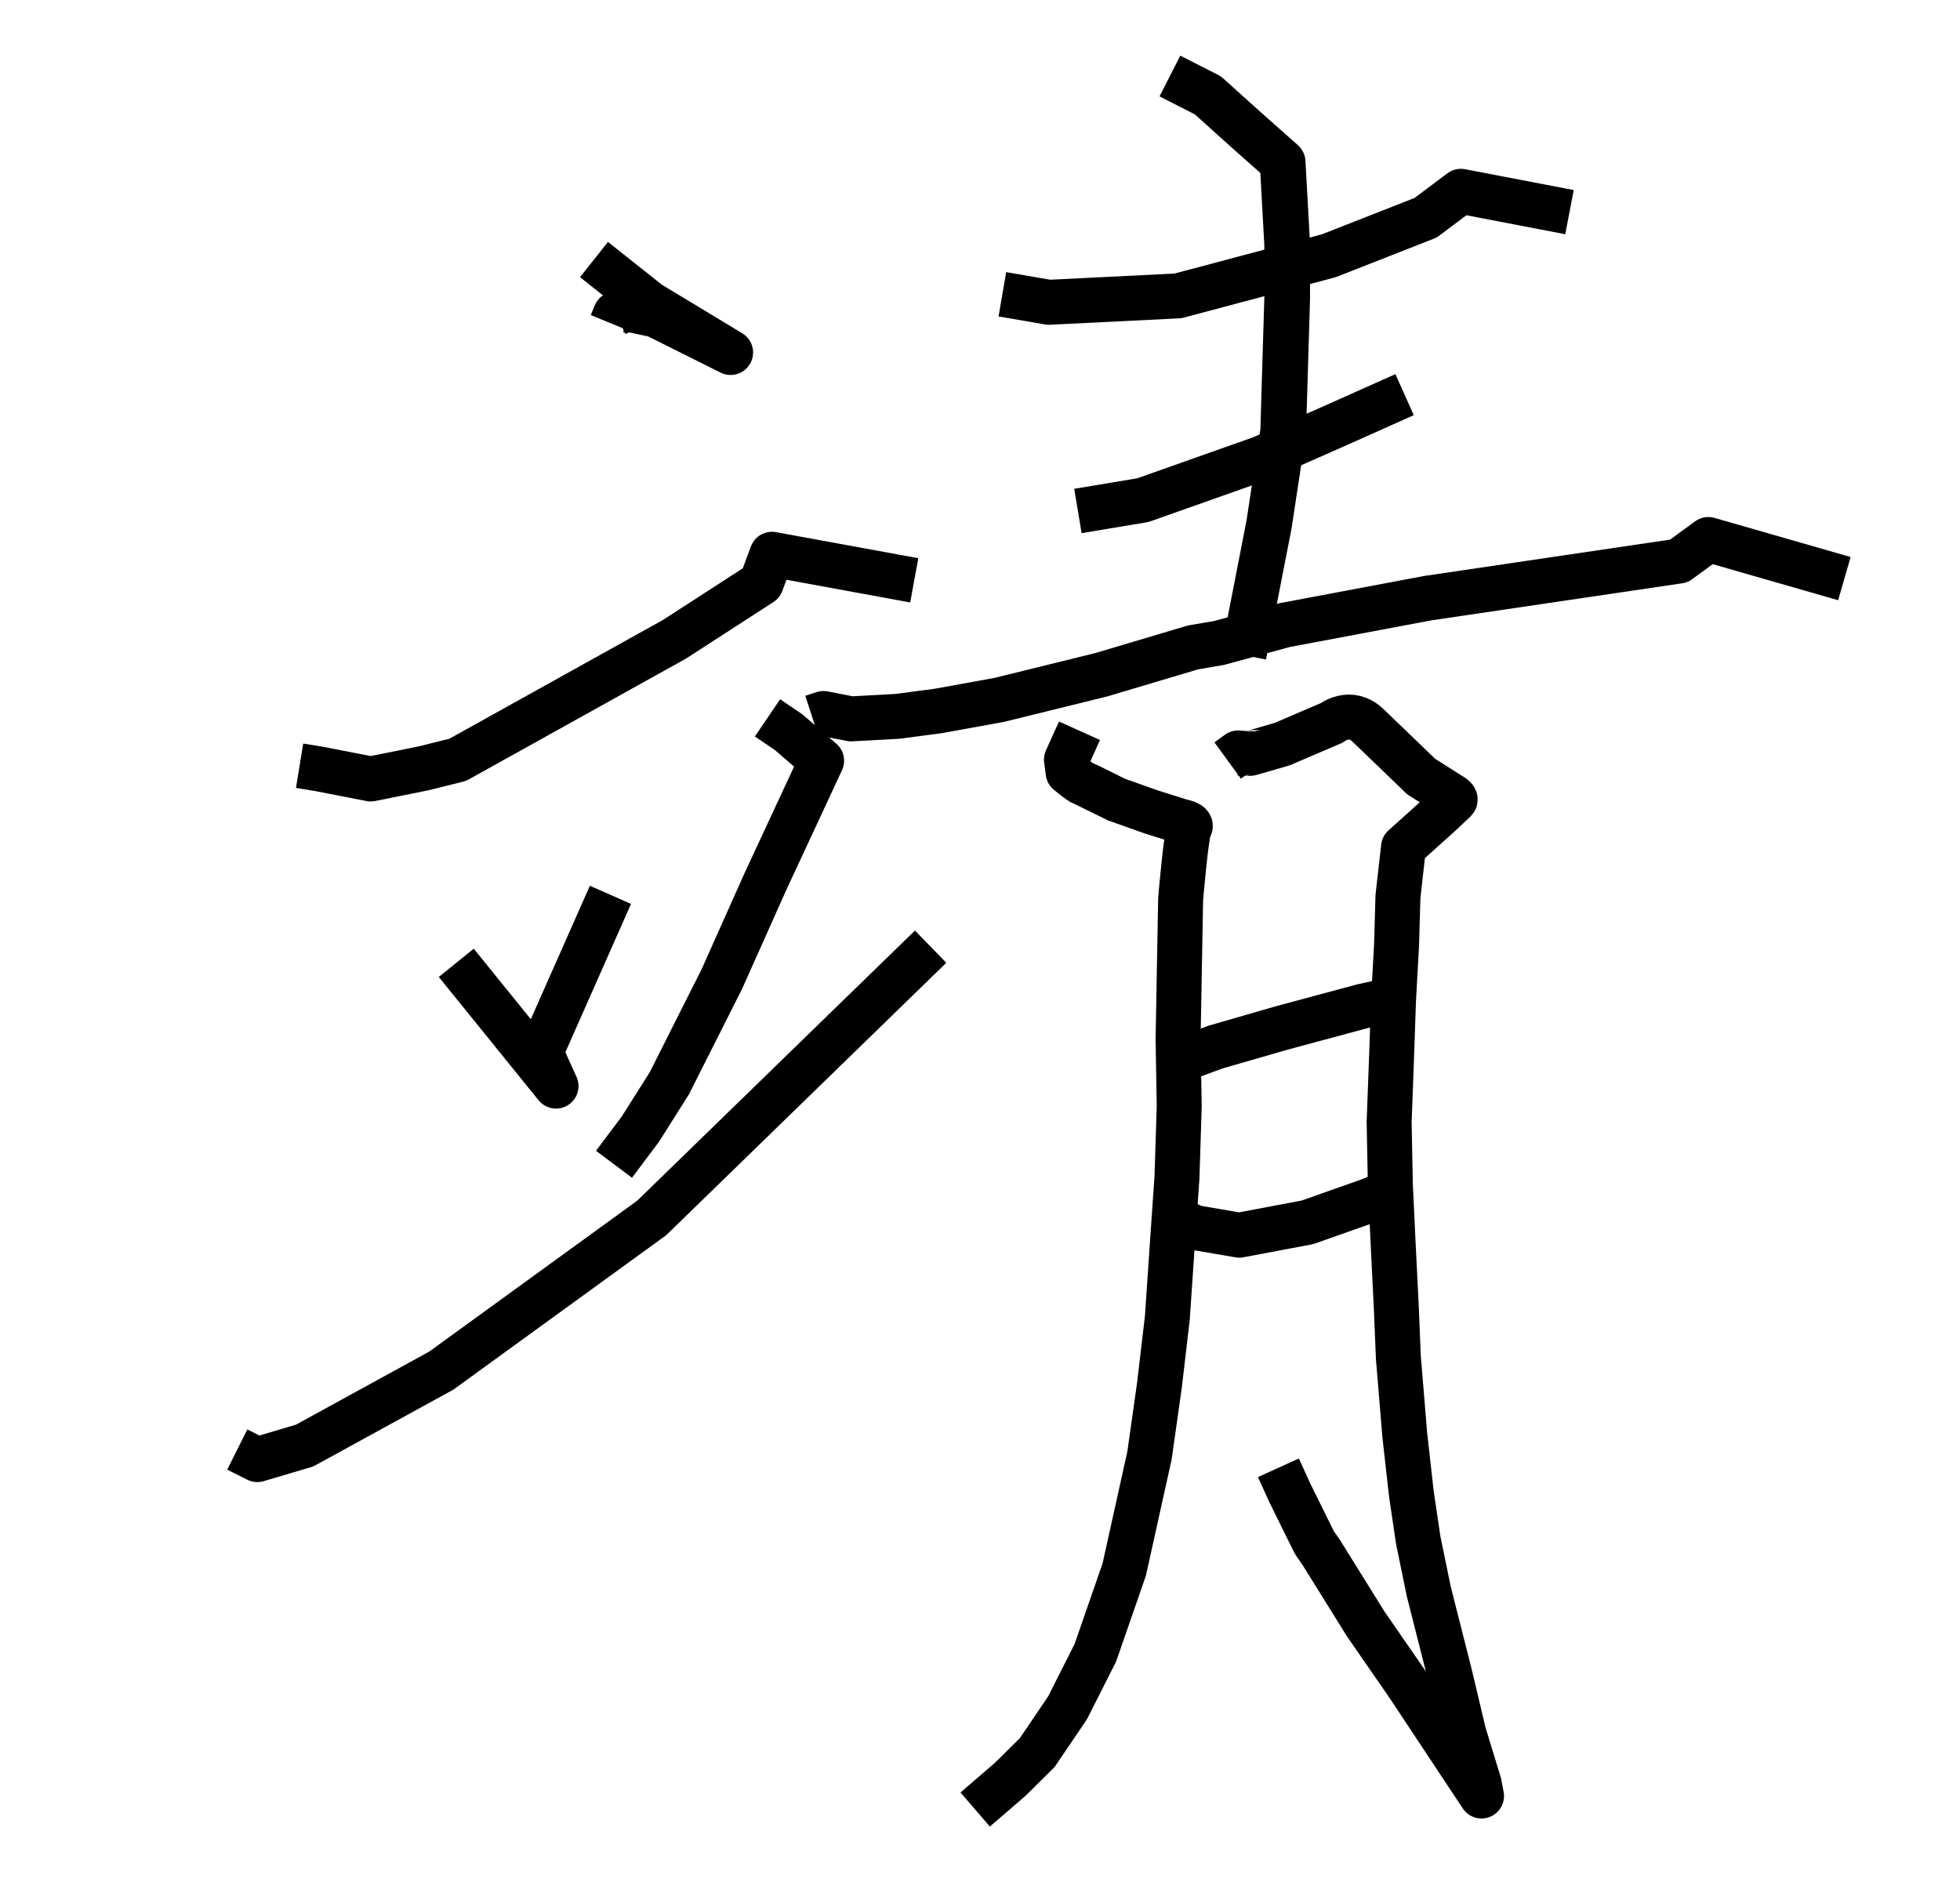 <?xml version="1.0" encoding="UTF-8" standalone="no"?>
<svg
   version="1.1"
   viewBox="-10 0 266 256"
   id="svg1215"
   sodipodi:docname="jing.svg"
   inkscape:version="1.1 (c68e22c387, 2021-05-23)"
   xmlns:inkscape="http://www.inkscape.org/namespaces/inkscape"
   xmlns:sodipodi="http://sodipodi.sourceforge.net/DTD/sodipodi-0.dtd"
   xmlns="http://www.w3.org/2000/svg"
   xmlns:svg="http://www.w3.org/2000/svg">
  <defs
     id="defs1219" />
  <sodipodi:namedview
     id="namedview1217"
     pagecolor="#ffffff"
     bordercolor="#666666"
     borderopacity="1.0"
     inkscape:pageshadow="2"
     inkscape:pageopacity="0.0"
     inkscape:pagecheckerboard="0"
     showgrid="false"
     inkscape:zoom="1.625"
     inkscape:cx="65.538462"
     inkscape:cy="140"
     inkscape:window-width="1920"
     inkscape:window-height="1017"
     inkscape:window-x="-8"
     inkscape:window-y="-8"
     inkscape:window-maximized="1"
     inkscape:current-layer="svg1215" />
  <path
     style="fill:none;stroke:#000000;stroke-width:6.102;stroke-linecap:butt;stroke-linejoin:round;stroke-opacity:1;stroke-miterlimit:4;stroke-dasharray:none"
     d="m 70.615,35.231 7.462,5.923 11.077,6.692 L 79,42.769 75.769,42.077 H 74.615 L 73.538,42.615 73,43.923"
     id="path1329" />
  <path
     style="fill:none;stroke:#000000;stroke-width:6.103;stroke-linecap:butt;stroke-linejoin:round;stroke-opacity:1;stroke-miterlimit:4;stroke-dasharray:none"
     d="m 30.659,103.939 2.665,0.435 6.989,1.36 7.153,-1.441 4.649,-1.157 29.423,-16.365 11.769,-7.615 1.462,-3.923 19.308,3.538"
     id="path1331" />
  <path
     style="fill:none;stroke:#000000;stroke-width:6.103;stroke-linecap:butt;stroke-linejoin:round;stroke-miterlimit:4;stroke-dasharray:none;stroke-opacity:1"
     d="m 51.923,130.692 13.538,16.731 -2.077,-4.577 9.462,-21.385"
     id="path1333" />
  <path
     style="fill:none;stroke:#000000;stroke-width:6.103;stroke-linecap:butt;stroke-linejoin:round;stroke-opacity:1;stroke-miterlimit:4;stroke-dasharray:none"
     d="m 94.162,97.439 2.883,1.958 4.46,3.862 -7.615,16.372 -5.929,13.272 -7.125,14.142 -3.916,6.201 -3.59,4.787"
     id="path1448" />
  <path
     style="fill:none;stroke:#000000;stroke-width:6.103;stroke-linecap:butt;stroke-linejoin:round;stroke-opacity:1;stroke-miterlimit:4;stroke-dasharray:none"
     d="m 22.201,196.76 2.72,1.36 6.418,-1.904 18.548,-10.171 28.556,-20.724 37.857,-36.824"
     id="path1450" />
  <path
     style="fill:none;stroke:#000000;stroke-width:6.103;stroke-linecap:butt;stroke-linejoin:round;stroke-opacity:1;stroke-miterlimit:4;stroke-dasharray:none"
     d="m 126.036,39.945 6.31,1.088 17.515,-0.87 20.452,-5.439 13.163,-5.167 4.787,-3.59 14.74,2.828"
     id="path1452" />
  <path
     style="fill:none;stroke:#000000;stroke-width:6.103;stroke-linecap:butt;stroke-linejoin:round;stroke-opacity:1;stroke-miterlimit:4;stroke-dasharray:none"
     d="m 136.29,69.358 8.812,-1.469 16.1,-5.698 9.927,-4.379 9.492,-4.243"
     id="path1456" />
  <path
     style="fill:none;stroke:#000000;stroke-width:6.103;stroke-linecap:butt;stroke-linejoin:round;stroke-opacity:1;stroke-miterlimit:4;stroke-dasharray:none"
     d="m 100.231,97.346 1.538,-0.5 3.731,0.731 6.346,-0.346 5.5,-0.731 8.269,-1.5 13.885,-3.423 12.385,-3.692 3.577,-0.615 8.885,-2.423 19.423,-3.654 34.077,-5.038 4,-2.923 18.462,5.308"
     id="path1458" />
  <path
     style="fill:none;stroke:#000000;stroke-width:6.205;stroke-linecap:butt;stroke-linejoin:round;stroke-opacity:1;stroke-miterlimit:4;stroke-dasharray:none"
     d="m 148.775,10.318 5.15,2.626 5.304,4.774 4.843,4.296 0.615,11.139 v 7.399 l -0.538,17.981 -1.922,12.65 -3.459,17.742"
     id="path1460" />
  <path
     style="fill:none;stroke:#000000;stroke-width:6.103;stroke-linecap:butt;stroke-linejoin:round;stroke-opacity:1;stroke-miterlimit:4;stroke-dasharray:none"
     d="m 136.5,99.192 -1.769,3.923 0.231,1.731 c 0,0 1.577,1.308 2,1.462 0.423,0.154 4.385,2.154 4.577,2.231 0.192,0.077 4.769,1.692 4.769,1.692 l 4.038,1.269 c 0,0 1.577,0.269 1.115,0.808 -0.462,0.538 -1.231,9.731 -1.231,9.731 l -0.346,19.038 0.154,9.077 -0.308,9.692 -0.577,8.308 -0.731,10.769 -1.077,9.154 -1.346,9.5 -3.423,15.462 -3.923,11.308 -3.769,7.462 -4.115,6.077 -3.692,3.654 -4.731,4.077"
     id="path1462" />
  <path
     style="fill:none;stroke:#000000;stroke-width:6.103;stroke-linecap:butt;stroke-linejoin:round;stroke-opacity:1;stroke-miterlimit:4;stroke-dasharray:none"
     d="m 156.615,103.231 1.413,-1.029 c 0,0 1.567,0.048 1.615,0.058 0.048,0.01 4.375,-1.26 4.375,-1.26 L 170.75,98.115 c 0,0 2.481,-1.962 4.885,0.327 2.404,2.288 7.231,6.962 7.231,6.962 l 4.25,2.692 c 0,0 0.538,0.327 0.327,0.538 -0.212,0.212 -2,1.885 -2,1.885 l -4.962,4.462 -0.759,6.717 -0.19,6.609 -0.408,7.343 -0.272,7.914 -0.326,8.73 0.163,8.512 0.408,8.567 0.408,8.268 0.272,6.609 0.87,10.525 0.897,7.996 0.925,6.255 1.441,7.017 1.061,4.188 1.741,6.854 1.958,8.241 2.067,6.745 0.326,1.713 -9.872,-14.904 -5.847,-8.458 -6.038,-9.709 -0.925,-1.326 -3.343,-6.77 -1.538,-3.385"
     id="path1466" />
  <path
     style="fill:none;stroke:#000000;stroke-width:6.103;stroke-linecap:butt;stroke-linejoin:round;stroke-opacity:1;stroke-miterlimit:4;stroke-dasharray:none"
     d="M 150.385,143.808 155,142.115 l 8.923,-2.577 11,-2.962 3.885,-0.846"
     id="path1468" />
  <path
     style="fill:none;stroke:#000000;stroke-width:6.103;stroke-linecap:butt;stroke-linejoin:round;stroke-opacity:1;stroke-miterlimit:4;stroke-dasharray:none"
     d="m 149.806,165.538 2.339,1.088 6.038,1.033 9.247,-1.741 8.159,-2.883 3.046,-1.197"
     id="path1470" />
</svg>
